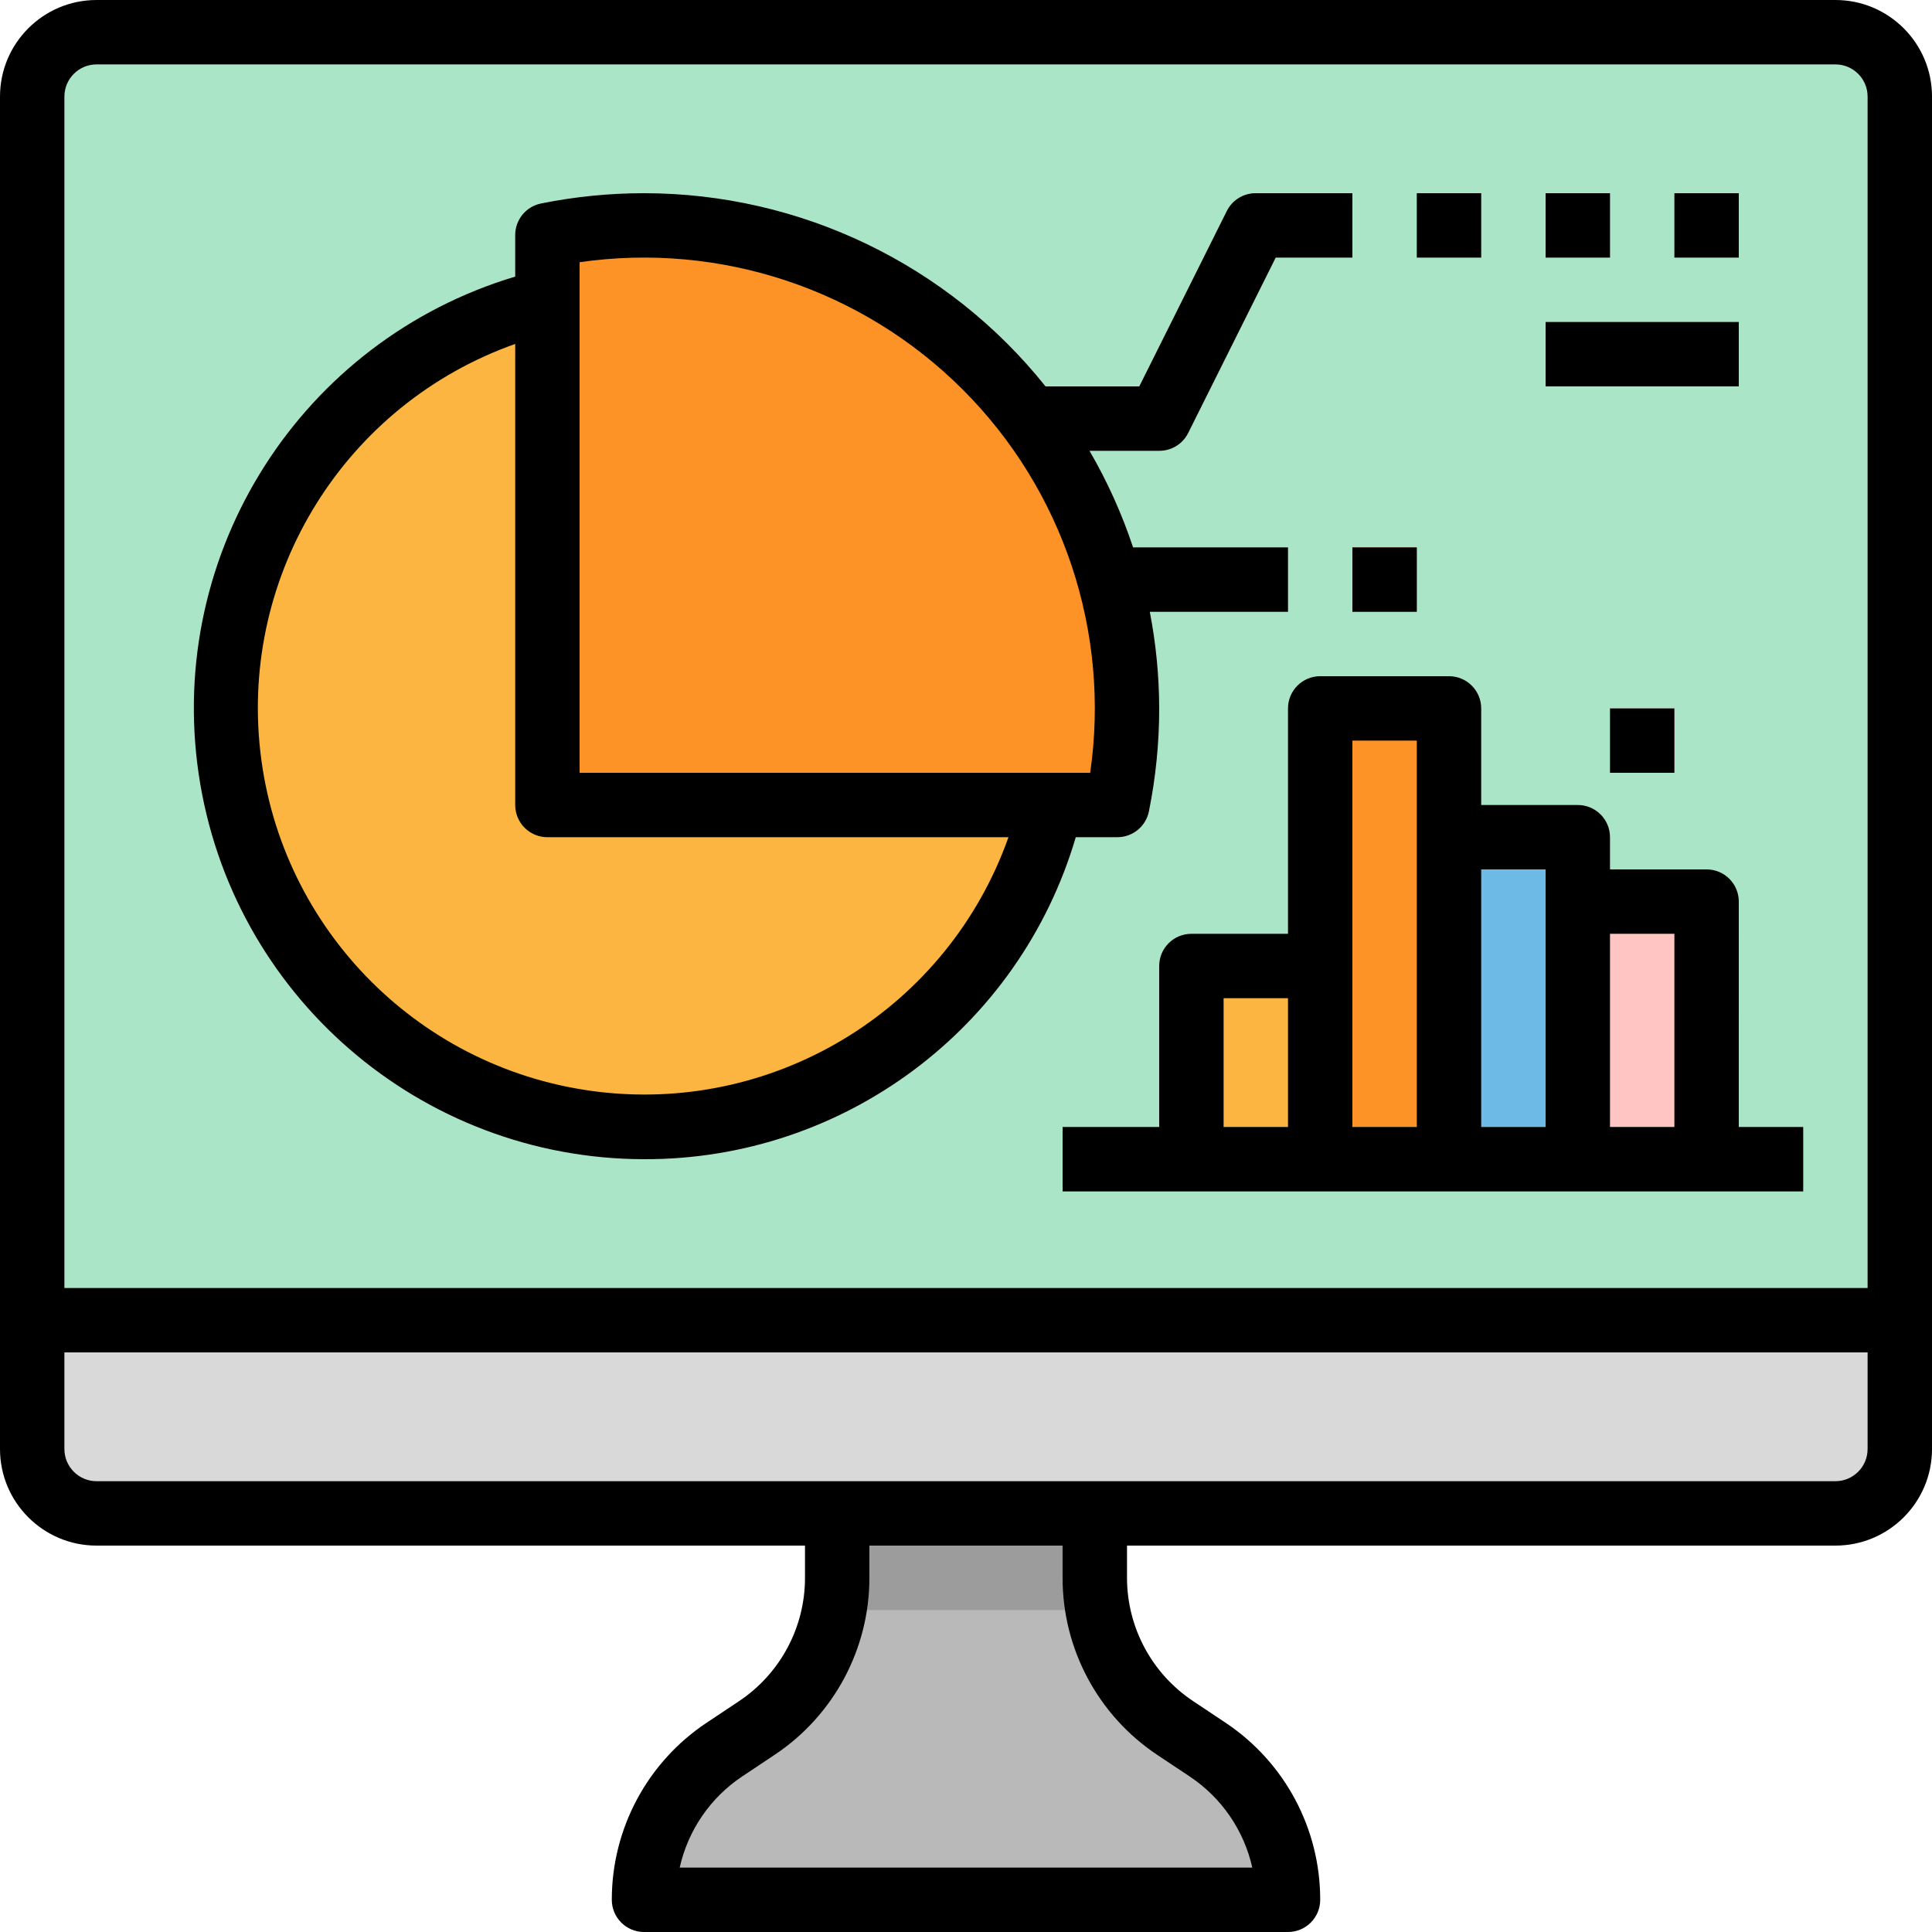 <svg height="480pt" viewBox="0 0 480 480" width="480pt" xmlns="http://www.w3.org/2000/svg"><path d="m320 472h-160c.008-15 7.516-29 20-37.312l8.062-5.375c12.461-8.328 19.941-22.324 19.938-37.312v-24h64v24c.008 15 7.516 29 20 37.312l8.062 5.375c12.461 8.328 19.941 22.324 19.938 37.312zm0 0" fill="#b9b9b9"/><path d="m208 376h64v24h-64zm0 0" fill="#9c9c9c"/><path d="m37.824 8h404.352c16.473 0 29.824 13.352 29.824 29.824v308.352c0 16.473-13.352 29.824-29.824 29.824h-404.352c-16.473 0-29.824-13.352-29.824-29.824v-308.352c0-16.473 13.352-29.824 29.824-29.824zm0 0" fill="#aae5c8"/><path d="m8 328h464v32c0 8.836-7.164 16-16 16h-432c-8.836 0-16-7.164-16-16zm0 0" fill="#d9d9d9"/><path d="m261.215 200c-11.836 49.836-58.191 83.633-109.258 79.656-51.066-3.977-91.637-44.547-95.613-95.613-3.977-51.066 29.82-97.422 79.656-109.258v125.215zm0 0" fill="#fbb540"/><path d="m296 240h32v48h-32zm0 0" fill="#fbb540"/><path d="m328 176h32v112h-32zm0 0" fill="#fd9226"/><path d="m360 208h32v80h-32zm0 0" fill="#6cbae5"/><path d="m392 224h32v64h-32zm0 0" fill="#ffc5c3"/><path d="m264 280h184v16h-184zm0 0" fill="#8dc79d"/><g fill="#99d8aa"><path d="m352 48h16v16h-16zm0 0"/><path d="m384 48h16v16h-16zm0 0"/><path d="m416 48h16v16h-16zm0 0"/><path d="m384 80h48v16h-48zm0 0"/></g><path d="m336 136h16v16h-16zm0 0" fill="#fd9226"/><path d="m400 176h16v16h-16zm0 0" fill="#ffc5c3"/><path d="m288 112h-40v-16h35.055l21.746-43.574c1.359-2.727 4.152-4.441 7.199-4.426h24v16h-19.055l-21.746 43.574c-1.359 2.727-4.152 4.441-7.199 4.426zm0 0" fill="#99d8aa"/><path d="m264 136h56v16h-56zm0 0" fill="#99d8aa"/><path d="m277.602 200c8.031-39.48-4.273-80.355-32.758-108.844-28.488-28.484-69.363-40.789-108.844-32.758v141.602zm0 0" fill="#fd9226"/><path d="m456 0h-432c-13.254 0-24 10.746-24 24v336c0 13.254 10.746 24 24 24h176v8c.008 12.32-6.152 23.828-16.406 30.656l-8.066 5.375c-14.703 9.797-23.535 26.301-23.527 43.969 0 4.418 3.582 8 8 8h160c4.418 0 8-3.582 8-8 .02-17.68-8.812-34.199-23.527-44l-8.066-5.375c-10.246-6.82-16.402-18.316-16.406-30.625v-8h176c13.254 0 24-10.746 24-24v-336c0-13.254-10.746-24-24-24zm-432 16h432c4.418 0 8 3.582 8 8v296h-448v-296c0-4.418 3.582-8 8-8zm263.527 420 8.066 5.375c7.902 5.258 13.465 13.363 15.535 22.625h-142.258c2.062-9.273 7.629-17.391 15.535-22.656l8.066-5.375c14.703-9.797 23.535-26.301 23.527-43.969v-8h48v8c-.02 17.68 8.812 34.199 23.527 44zm176.473-76c0 4.418-3.582 8-8 8h-432c-4.418 0-8-3.582-8-8v-24h448zm0 0"/><path d="m160 288c49.566.152 93.281-32.449 107.273-80h10.328c3.801 0 7.078-2.676 7.84-6.398 1.703-8.43 2.559-17.004 2.559-25.602-.02-8.055-.801-16.09-2.336-24h34.336v-16h-38.488c-2.773-8.352-6.402-16.395-10.832-24h17.32c3.047.016 5.84-1.699 7.199-4.426l21.746-43.574h19.055v-16h-24c-3.047-.016-5.84 1.699-7.199 4.426l-21.746 43.574h-23.293c-24.234-30.328-60.941-47.988-99.762-48-8.598 0-17.172.855-25.602 2.559-3.723.762-6.398 4.039-6.398 7.84v10.32c-53.203 15.957-86.676 68.492-78.656 123.453 8.023 54.965 55.113 95.742 110.656 95.828zm-16-222.855c34.949-5.047 70.23 6.684 95.203 31.652 24.969 24.973 36.699 60.254 31.652 95.203h-126.855zm-16 20.305v114.551c0 4.418 3.582 8 8 8h114.551c-14.926 42.129-56.953 68.379-101.359 63.316s-79.445-40.102-84.508-84.508 21.188-86.434 63.316-101.359zm0 0"/><path d="m432 224c0-4.418-3.582-8-8-8h-24v-8c0-4.418-3.582-8-8-8h-24v-24c0-4.418-3.582-8-8-8h-32c-4.418 0-8 3.582-8 8v56h-24c-4.418 0-8 3.582-8 8v40h-24v16h184v-16h-16zm-128 24h16v32h-16zm32-8v-56h16v96h-16zm32-24h16v64h-16zm32 64v-48h16v48zm0 0"/><path d="m352 48h16v16h-16zm0 0"/><path d="m384 48h16v16h-16zm0 0"/><path d="m416 48h16v16h-16zm0 0"/><path d="m384 80h48v16h-48zm0 0"/><path d="m336 136h16v16h-16zm0 0"/><path d="m400 176h16v16h-16zm0 0"/></svg>